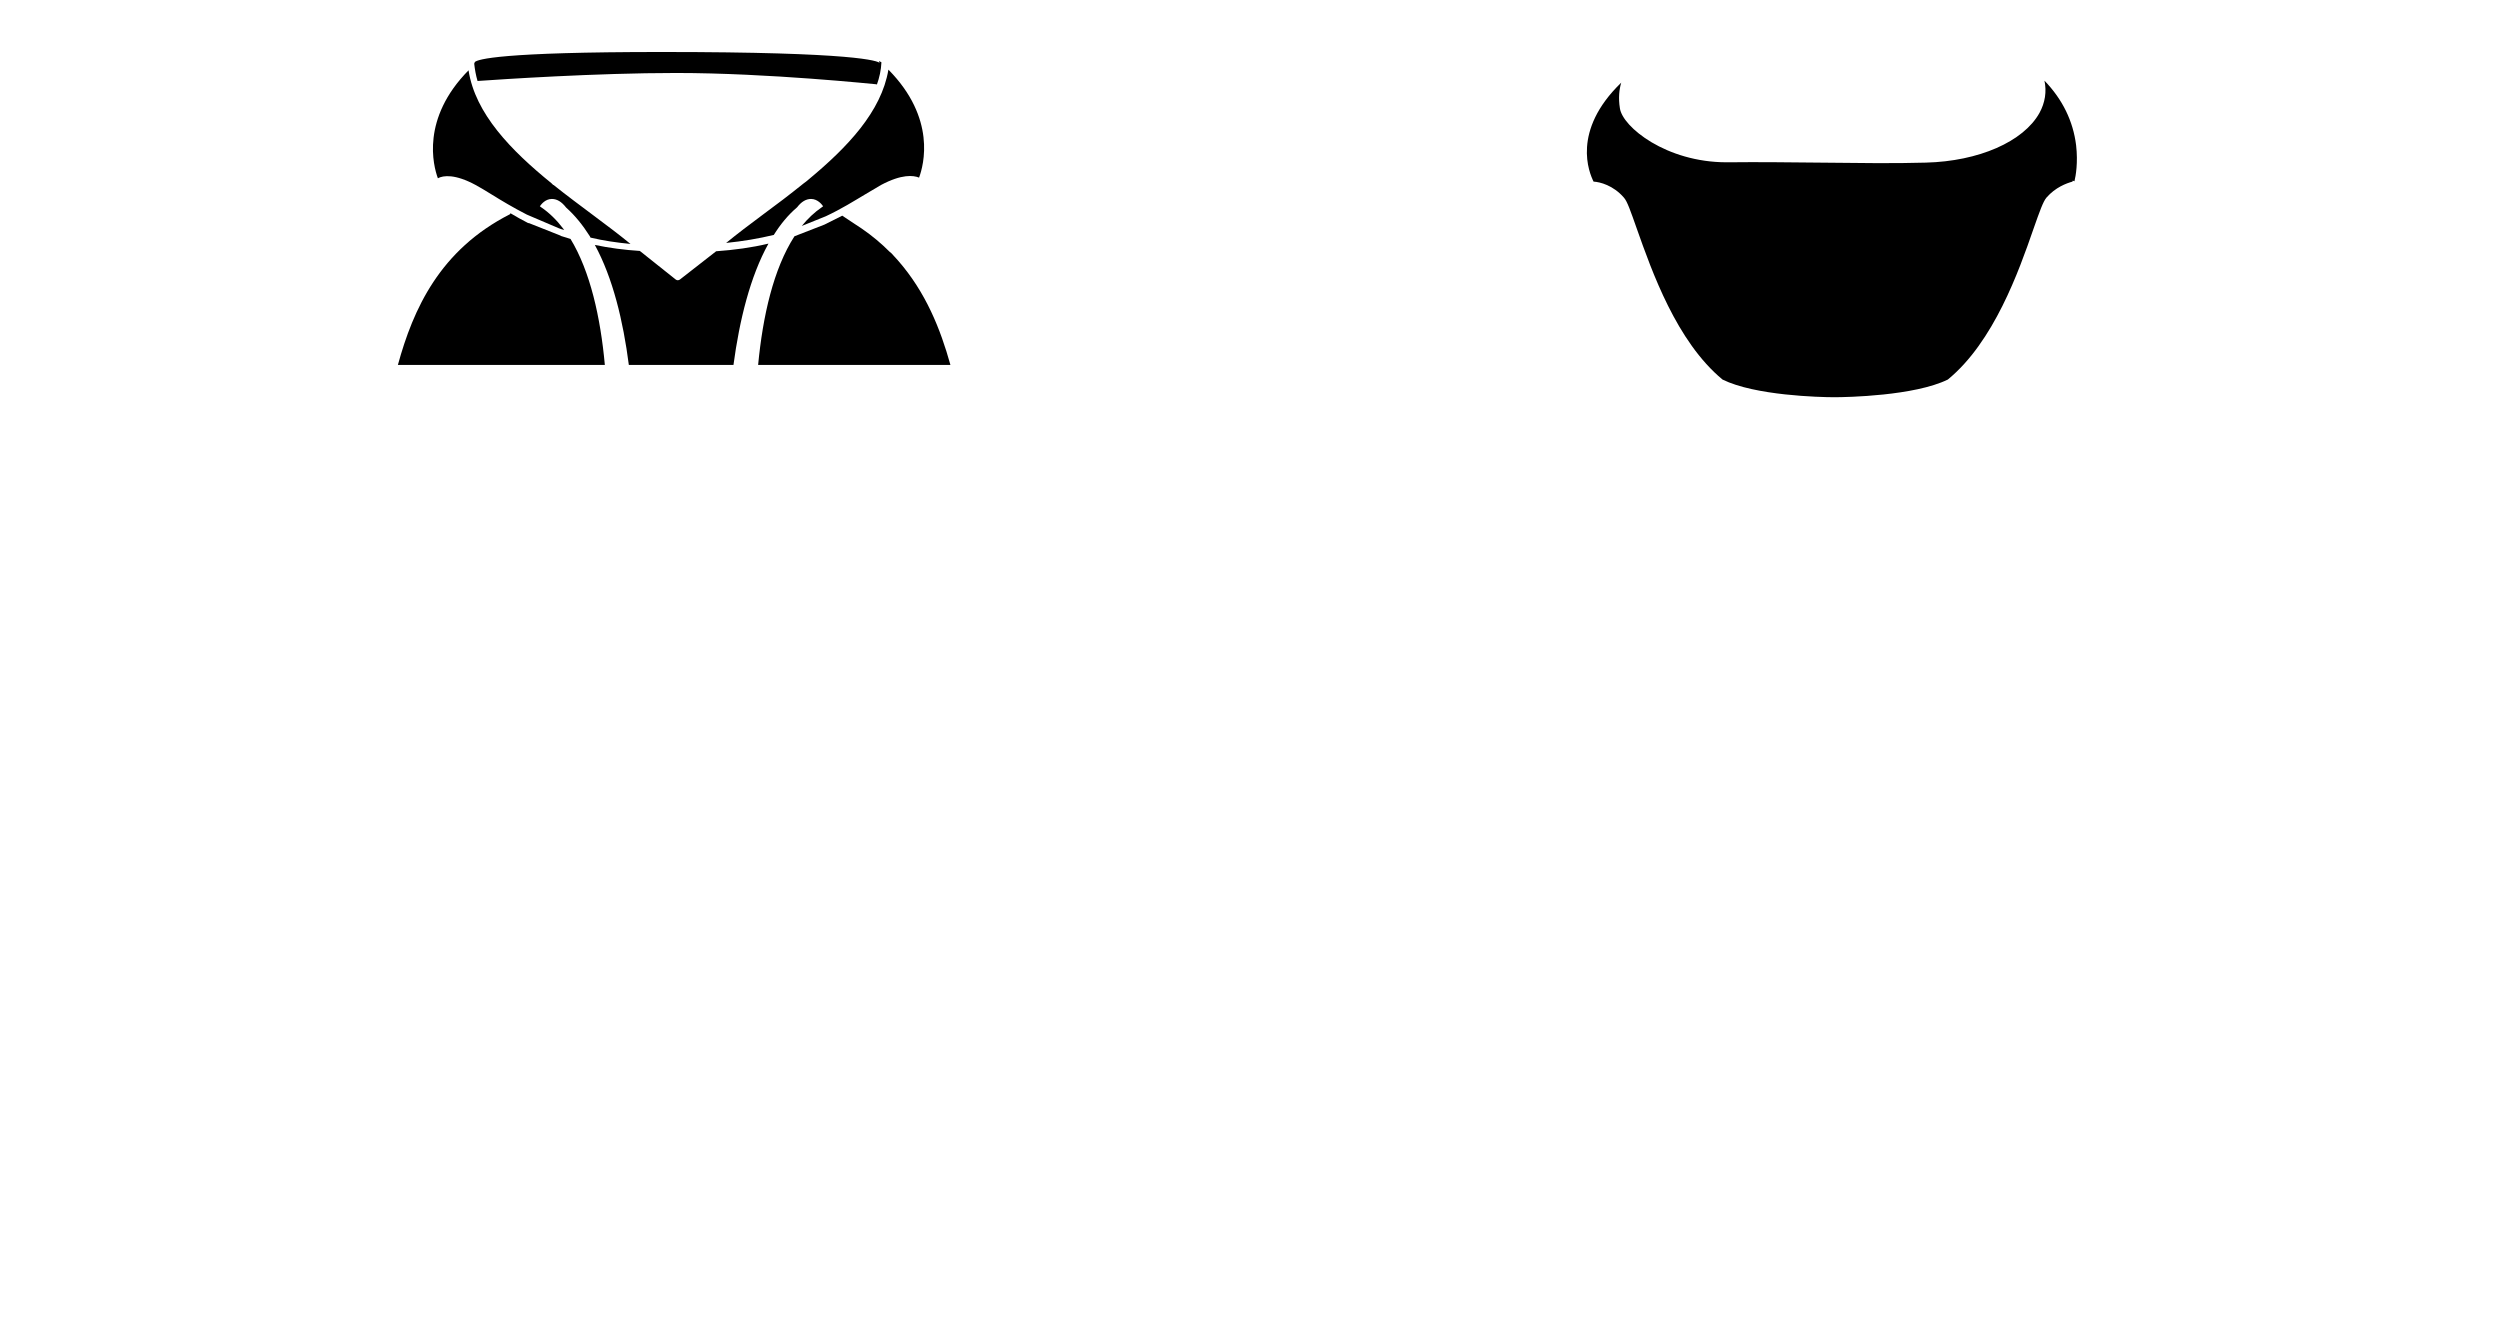 <?xml version="1.0" encoding="utf-8"?>
<!-- Generator: Adobe Illustrator 25.3.0, SVG Export Plug-In . SVG Version: 6.00 Build 0)  -->
<svg version="1.1" id="Layer_1" xmlns="http://www.w3.org/2000/svg" xmlns:xlink="http://www.w3.org/1999/xlink" x="0px" y="0px"
	 viewBox="0 0 750.2 400.1" style="enable-background:new 0 0 750.2 400.1;" xml:space="preserve">
<path d="M269.5,78.2l-2-2.2l-0.6-0.5c-2.4-2.4-5.1-4.7-8.3-6.9l-5.9-3.9l-0.1,0.1l-5.2,2.6l-9,3.5c-6.3,9.8-9.5,23.9-10.9,38.6h57.7
	C282.2,98.7,277.8,87.7,269.5,78.2L269.5,78.2z"/>
<path d="M230.6,73.1c-5,1.2-10.2,1.9-15.7,2.3L204,83.9c-0.2,0.1-0.4,0.2-0.6,0.2s-0.5-0.1-0.6-0.2L192,75.3
	c-4.7-0.3-9.2-0.9-13.5-1.8c5.4,9.9,8.5,22.8,10.2,36h31.4C221.9,96.1,225.1,83,230.6,73.1z"/>
<path d="M168.3,70.8l-0.1-0.1l-9.6-3.8l0,0l0,0V67c-2-1-3.7-2-5.4-3l-0.2,0.3c-21,10.7-29,28.4-33.6,45.2h62.1
	c-1.3-14.3-4.4-28.1-10.3-37.8C170.2,71.4,169.2,71.1,168.3,70.8z"/>
<path d="M142.7,55.5c1.5,0.8,3.1,1.8,4.9,2.9c2.9,1.8,6.4,3.9,10.5,6l9.6,4.1c0.5,0.2,1.1,0.4,1.6,0.5c-0.1-0.1-0.2-0.3-0.3-0.4
	c-1.9-2.5-4.1-4.7-6.6-6.4l-0.4-0.3l0.3-0.4c0.1-0.1,1.3-1.8,3.3-1.8c1.5,0,2.9,0.8,4.3,2.6c2.7,2.4,5,5.3,7.1,8.6
	c0.1,0.1,0.1,0.3,0.2,0.4c3.8,0.9,7.8,1.5,12,1.9c-3.3-2.7-7-5.5-10.9-8.4c-4-3-8.2-6.1-12.2-9.3H166c-0.2-0.2-0.4-0.4-0.5-0.5
	c-12.2-9.9-22.9-20.9-24.9-33.9c-14.3,14.5-10.6,28.6-9.2,32.4C133,52.6,136.6,52.2,142.7,55.5z"/>
<path d="M242.6,53.9c-0.5,0.4-0.9,0.8-1.4,1.1c-4.1,3.3-8.3,6.5-12.4,9.5c-3.9,2.9-7.6,5.7-10.9,8.4c5-0.5,9.7-1.3,14.3-2.4l0,0
	c2-3.2,4.3-6,7-8.3c1.3-1.7,2.7-2.5,4.2-2.5c2,0,3.3,1.8,3.3,1.8l0.3,0.4l-0.4,0.3c-2.2,1.5-4.2,3.4-6,5.6l7.2-2.9
	c4.7-2.2,8.5-4.6,11.7-6.5c1.9-1.1,3.5-2.1,4.9-2.9c6.2-3.3,9.7-2.9,11.4-2.2c1.4-3.8,5.2-17.8-9.2-32.4
	C264.5,33.5,254.3,44.2,242.6,53.9z"/>
<path d="M487.3,59.3c1,1.1,2,4,3.9,9.4c4.5,12.7,11.9,33.8,25.7,45.2c9.7,4.8,29.1,5.3,33.6,5.3c3.7,0,24-0.4,34-5.3
	c13.8-11.3,21.3-32.5,25.7-45.2c1.9-5.4,2.9-8.2,3.9-9.4c2.7-3.1,6-4.3,7.8-4.8l0.1-0.3c0.2,0.1,0.3,0.1,0.5,0.2
	c0.4-1.6,1.1-5.6,0.5-10.8c-0.9-7.3-4.1-13.8-9.5-19.4c0.7,3.3,0.2,6.6-1.5,9.7c-4.8,8.6-18.2,14.5-34.1,14.9
	c-9.8,0.3-20.6,0.1-32,0c-9.1-0.1-18.4-0.2-27.2-0.1c-0.2,0-0.4,0-0.6,0c-18.1,0-31.2-10.6-32-16.2c-0.5-3.1-0.2-5.7,0.4-7.7
	c-15,14.5-9.6,27.1-8.3,29.7C480.1,54.6,484.1,55.6,487.3,59.3z"/>
<path d="M202.9,21.9c27.7,0,59.9,3.4,60.2,3.4v0.2c0.8-2.2,1.3-4.5,1.4-6.8l-0.7-0.4c0,0.3,0.1,0.5,0.2,0.6
	c-0.6-0.6-6.8-3.3-65.4-3.3c-48.6,0-55.2,2.2-56.1,3l-0.2,0.5c0.2,1.8,0.5,3.5,1,5.2C150.5,23.8,178.8,21.9,202.9,21.9z"/>
</svg>
